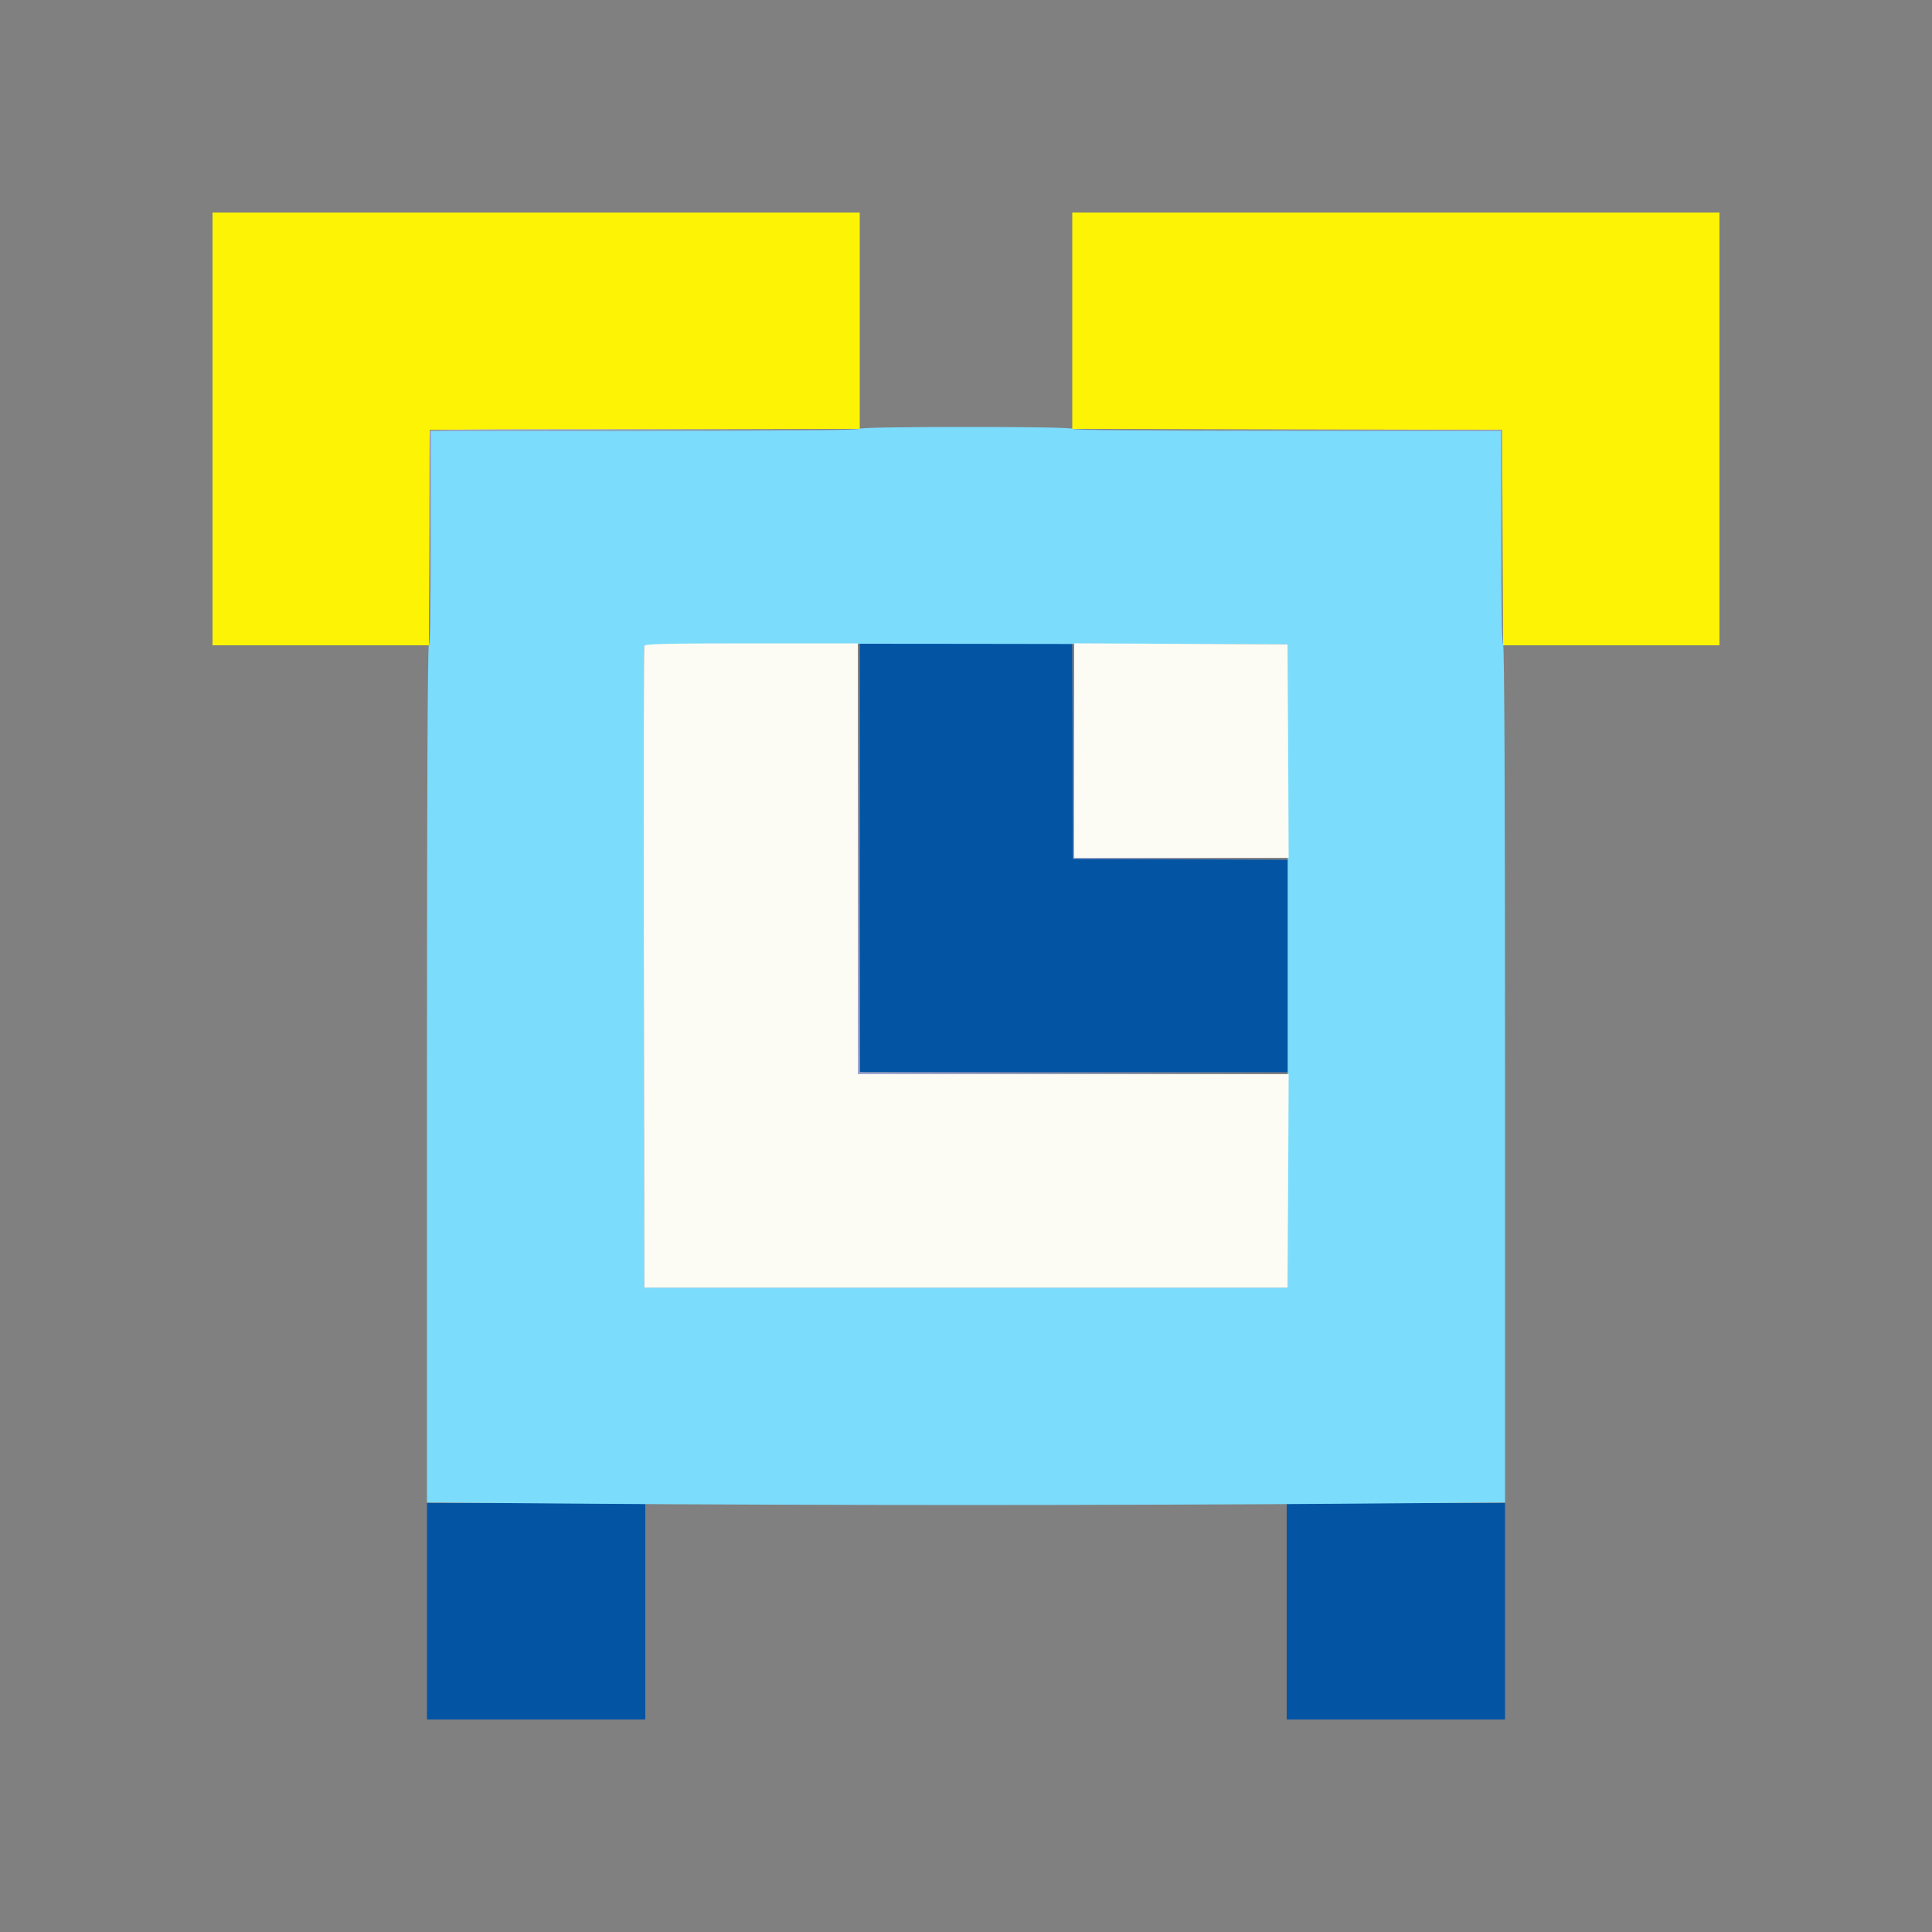 <svg id="svg" version="1.1" xmlns="http://www.w3.org/2000/svg" xmlns:xlink="http://www.w3.org/1999/xlink" width="400" height="400" viewBox="0, 0, 400,400"><rect x="0" y="0" width="400" height="400" fill="#808080" stroke="none"/><g id="svgg"><path id="path0" d="M178.000 177.600 L 178.000 222.000 222.400 222.000 L 266.800 222.000 266.800 200.003 L 266.800 178.007 244.500 177.903 L 222.200 177.800 222.097 155.500 L 221.993 133.200 199.997 133.200 L 178.000 133.200 178.000 177.600 M88.400 333.600 L 88.400 356.000 111.000 356.000 L 133.600 356.000 133.600 333.600 L 133.600 311.200 111.000 311.200 L 88.400 311.200 88.400 333.600 M266.400 333.600 L 266.400 356.000 289.000 356.000 L 311.600 356.000 311.600 333.600 L 311.600 311.200 289.000 311.200 L 266.400 311.200 266.400 333.600 " stroke="none" fill="#0454a4" fill-rule="evenodd"></path><path id="path1" d="M177.800 88.800 C 177.638 89.063,162.396 89.200,133.376 89.200 L 89.200 89.200 89.200 111.176 C 89.200 125.396,89.059 133.240,88.800 133.400 C 88.535 133.564,88.400 163.649,88.400 222.358 L 88.400 311.068 122.300 311.334 C 140.945 311.480,175.910 311.599,200.000 311.599 C 224.090 311.599,259.055 311.480,277.700 311.334 L 311.600 311.068 311.600 222.358 C 311.600 163.649,311.465 133.564,311.200 133.400 C 310.941 133.240,310.800 125.396,310.800 111.176 L 310.800 89.200 266.624 89.200 C 237.604 89.200,222.362 89.063,222.200 88.800 C 222.040 88.541,214.204 88.400,200.000 88.400 C 185.796 88.400,177.960 88.541,177.800 88.800 M266.600 200.000 L 266.600 266.600 200.000 266.600 L 133.400 266.600 133.297 200.400 C 133.241 163.990,133.280 133.974,133.385 133.699 C 133.537 133.299,147.089 133.218,200.088 133.299 L 266.600 133.400 266.600 200.000 " stroke="none" fill="#7cdcfc" fill-rule="evenodd"></path><path id="path2" d="M44.000 88.800 L 44.000 133.600 66.397 133.600 L 88.793 133.600 88.897 111.300 L 89.000 89.000 133.500 88.898 L 178.000 88.797 178.000 66.398 L 178.000 44.000 111.000 44.000 L 44.000 44.000 44.000 88.800 M222.000 66.398 L 222.000 88.797 266.500 88.898 L 311.000 89.000 311.103 111.300 L 311.207 133.600 333.603 133.600 L 356.000 133.600 356.000 88.800 L 356.000 44.000 289.000 44.000 L 222.000 44.000 222.000 66.398 " stroke="none" fill="#fcf404" fill-rule="evenodd"></path><path id="path3" d="M133.385 133.700 C 133.280 133.975,133.241 163.990,133.297 200.400 L 133.400 266.600 200.000 266.600 L 266.600 266.600 266.703 244.500 L 266.807 222.400 222.203 222.400 L 177.600 222.400 177.600 177.800 L 177.600 133.200 155.587 133.200 C 138.345 133.200,133.534 133.308,133.385 133.700 M222.400 155.397 L 222.400 177.600 244.603 177.600 L 266.807 177.600 266.703 155.500 L 266.600 133.400 244.500 133.297 L 222.400 133.193 222.400 155.397 " stroke="none" fill="#fcfcf4" fill-rule="evenodd"></path><path id="path4" d="M88.984 89.300 C 88.878 89.575,88.840 99.610,88.900 111.600 L 89.007 133.400 89.104 111.302 L 89.200 89.203 133.500 89.100 L 177.800 88.996 133.487 88.898 C 98.333 88.820,89.135 88.903,88.984 89.300 M266.697 89.099 L 310.793 89.203 310.902 111.202 L 311.010 133.200 311.005 111.100 L 311.000 89.000 266.800 88.997 L 222.600 88.995 266.697 89.099 M177.698 177.700 L 177.600 222.400 222.300 222.302 L 267.000 222.204 222.502 222.100 L 178.003 221.997 177.900 177.498 L 177.796 133.000 177.698 177.700 M222.195 155.500 L 222.200 177.800 244.500 177.805 L 266.800 177.810 244.603 177.702 L 222.407 177.593 222.298 155.397 L 222.190 133.200 222.195 155.500 " stroke="none" fill="#a0a8d4" fill-rule="evenodd"></path></g></svg>